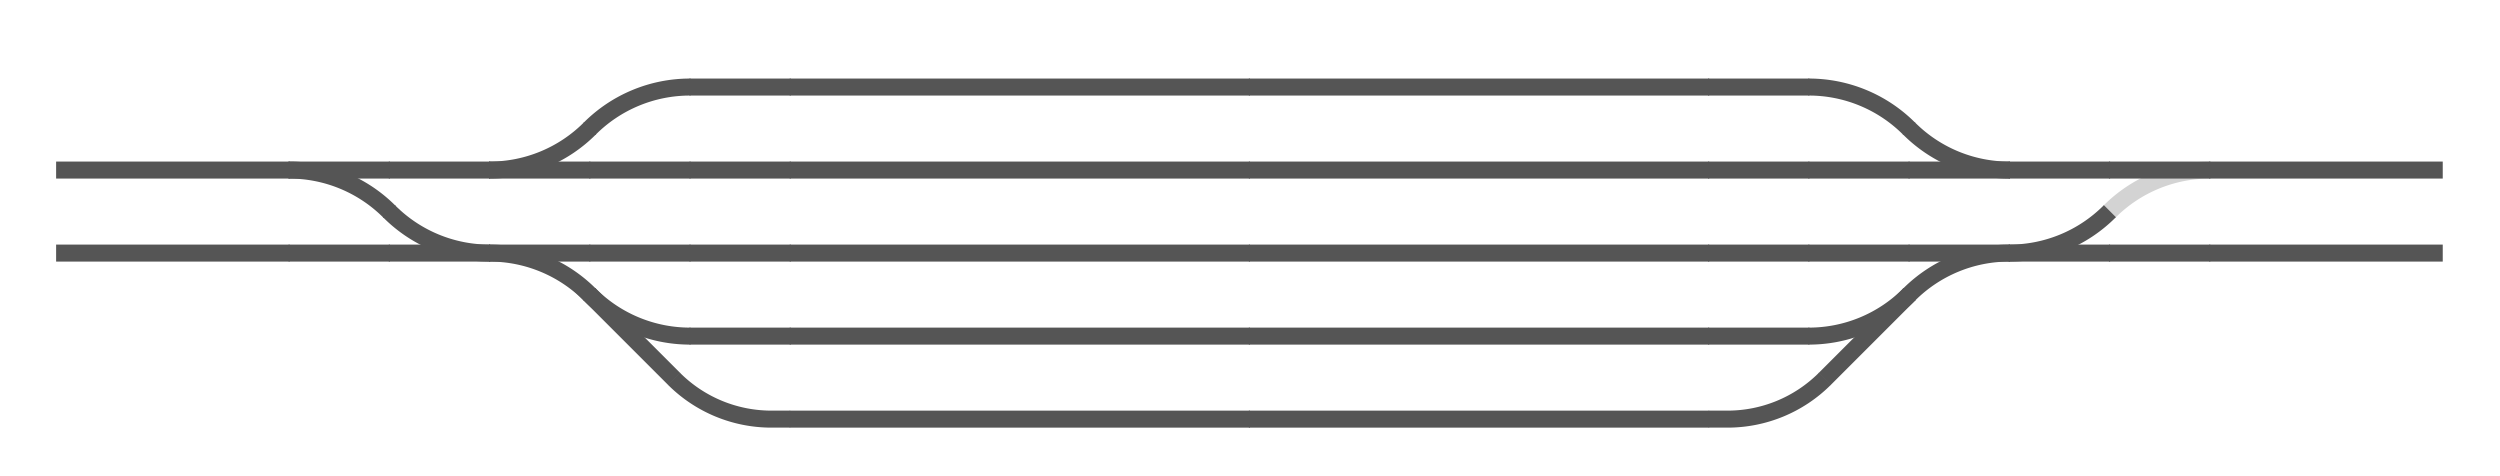 <svg width='882' height='168' viewBox='0 -40 882 168'>
<g class="BSw-1"><path class="L LSwO SwS0o" nr="53" part="CRail" transform="translate(779.591,20) rotate(180)" d="M -0.2,0 h 0.2 a 50,50 0,0,0 35.355,-14.645 l 0.141,-0.141" style="fill:none;stroke:lightgrey;stroke-width:6px;"/>
<line class="L LSwO SwS1o" nr="38" part="RS" transform="translate(744.24,20) rotate(0)" x1="-0.2" x2="35.56" y2="0" style="fill:none;stroke:lightgrey;stroke-width:6px;opacity:0;"/>
</g><g class="B-1">
<g class="Sw-1 SwGroup">
<line class="L LSw SwS0" nr="38" part="RS" transform="translate(744.24,20) rotate(0)" x1="-0.2" x2="35.56" y2="0" style="fill:none;stroke:#555;stroke-width:6px;"/>
<path class="L LSw SwS1" nr="53" part="CRail" transform="translate(779.591,20) rotate(180)" d="M -0.2,0 h 0.2 a 50,50 0,0,0 35.355,-14.645 l 0.141,-0.141" style="fill:none;stroke:#555;stroke-width:6px;opacity:0;"/>
</g>
<line class="L" nr="0" part="RS" transform="translate(20,20) rotate(0)" x1="-0.2" x2="82.2" y2="0" style="fill:none;stroke:#555;stroke-width:6px;"/>
<line class="L" nr="1" part="RS" transform="translate(20,49.289) rotate(0)" x1="-0.2" x2="82.2" y2="0" style="fill:none;stroke:#555;stroke-width:6px;"/>
<path class="L" nr="2" part="CRail" transform="translate(137.355,34.645) rotate(225)" d="M -0.2,0 h 0.2 a 50,50 0,0,0 35.355,-14.645 l 0.141,-0.141" style="fill:none;stroke:#555;stroke-width:6px;"/>
<line class="L" nr="3" part="RS" transform="translate(102,20) rotate(0)" x1="-0.2" x2="35.56" y2="0" style="fill:none;stroke:#555;stroke-width:6px;"/>
<line class="L" nr="4" part="RS" transform="translate(137.36,20) rotate(0)" x1="-0.2" x2="35.56" y2="0" style="fill:none;stroke:#555;stroke-width:6px;"/>
<path class="L" nr="5" part="CRail" transform="translate(172.72,20) rotate(0)" d="M -0.2,0 h 0.2 a 50,50 0,0,0 35.355,-14.645 l 0.141,-0.141" style="fill:none;stroke:#555;stroke-width:6px;"/>
<line class="L" nr="6" part="RS" transform="translate(172.72,20) rotate(0)" x1="-0.2" x2="35.56" y2="0" style="fill:none;stroke:#555;stroke-width:6px;"/>
<line class="L" nr="7" part="RS" transform="translate(208.08,20) rotate(0)" x1="-0.2" x2="35.56" y2="0" style="fill:none;stroke:#555;stroke-width:6px;"/>
<path class="L" nr="8" part="CRail" transform="translate(243.431,-9.289) rotate(180)" d="M -0.2,0 h 0.2 a 50,50 0,0,0 35.355,-14.645 l 0.141,-0.141" style="fill:none;stroke:#555;stroke-width:6px;"/>
<line class="L" nr="9" part="RS" transform="translate(102,49.289) rotate(0)" x1="-0.2" x2="35.56" y2="0" style="fill:none;stroke:#555;stroke-width:6px;"/>
<line class="L" nr="10" part="RS" transform="translate(137.36,49.289) rotate(0)" x1="-0.2" x2="35.56" y2="0" style="fill:none;stroke:#555;stroke-width:6px;"/>
<line class="L" nr="11" part="RS" transform="translate(172.72,49.289) rotate(0)" x1="-0.2" x2="35.56" y2="0" style="fill:none;stroke:#555;stroke-width:6px;"/>
<line class="L" nr="12" part="RS" transform="translate(208.08,49.289) rotate(0)" x1="-0.2" x2="35.56" y2="0" style="fill:none;stroke:#555;stroke-width:6px;"/>
<path class="L" nr="13" part="CRail" transform="translate(137.365,34.645) rotate(45)" d="M -0.2,0 h 0.2 a 50,50 0,0,0 35.355,-14.645 l 0.141,-0.141" style="fill:none;stroke:#555;stroke-width:6px;"/>
<path class="L" nr="14" part="CRail" transform="translate(208.075,63.934) rotate(225)" d="M -0.2,0 h 0.2 a 50,50 0,0,0 35.355,-14.645 l 0.141,-0.141" style="fill:none;stroke:#555;stroke-width:6px;"/>
<path class="L" nr="15" part="CRail" transform="translate(208.075,63.934) rotate(45)" d="M -0.2,0 h 0.2 a 50,50 0,0,0 35.355,-14.645 l 0.141,-0.141" style="fill:none;stroke:#555;stroke-width:6px;"/>
<line class="L" nr="16" part="RS" transform="translate(243.431,78.579) rotate(0)" x1="-0.2" x2="35.56" y2="0" style="fill:none;stroke:#555;stroke-width:6px;"/>
<line class="L" nr="17" part="RS" transform="translate(243.44,49.289) rotate(0)" x1="-0.2" x2="35.56" y2="0" style="fill:none;stroke:#555;stroke-width:6px;"/>
<line class="L" nr="18" part="RS" transform="translate(243.44,20) rotate(0)" x1="-0.2" x2="35.56" y2="0" style="fill:none;stroke:#555;stroke-width:6px;"/>
<line class="L" nr="19" part="RS" transform="translate(208.075,63.934) rotate(45)" x1="-0.2" x2="42.2" y2="0" style="fill:none;stroke:#555;stroke-width:6px;"/>
<path class="L" nr="20" part="CRail" transform="translate(237.774,93.632) rotate(0)" d="M 0,0 a 48.603,48.603 0,0,0 34.367,14.235 l 6.649,0" style="fill:none;stroke:#555;stroke-width:6px;"/>
<line class="L" nr="21" part="RS" transform="translate(243.431,-9.289) rotate(0)" x1="-0.2" x2="35.56" y2="0" style="fill:none;stroke:#555;stroke-width:6px;"/>
<line class="L" nr="22" part="RS" transform="translate(278.791,-9.289) rotate(0)" x1="-0.2" x2="162.2" y2="0" style="fill:none;stroke:#555;stroke-width:6px;"/>
<line class="L" nr="23" part="RS" transform="translate(440.791,-9.289) rotate(0)" x1="-0.2" x2="162.2" y2="0" style="fill:none;stroke:#555;stroke-width:6px;"/>
<line class="L" nr="24" part="RS" transform="translate(278.8,20) rotate(0)" x1="-0.2" x2="162.2" y2="0" style="fill:none;stroke:#555;stroke-width:6px;"/>
<line class="L" nr="25" part="RS" transform="translate(440.8,20) rotate(0)" x1="-0.2" x2="162.2" y2="0" style="fill:none;stroke:#555;stroke-width:6px;"/>
<line class="L" nr="26" part="RS" transform="translate(278.8,49.289) rotate(0)" x1="-0.2" x2="162.2" y2="0" style="fill:none;stroke:#555;stroke-width:6px;"/>
<line class="L" nr="27" part="RS" transform="translate(440.8,49.289) rotate(0)" x1="-0.2" x2="162.2" y2="0" style="fill:none;stroke:#555;stroke-width:6px;"/>
<line class="L" nr="28" part="RS" transform="translate(278.791,78.579) rotate(0)" x1="-0.2" x2="162.2" y2="0" style="fill:none;stroke:#555;stroke-width:6px;"/>
<line class="L" nr="29" part="RS" transform="translate(440.791,78.579) rotate(0)" x1="-0.2" x2="162.2" y2="0" style="fill:none;stroke:#555;stroke-width:6px;"/>
<line class="L" nr="30" part="RS" transform="translate(278.791,107.868) rotate(0)" x1="-0.2" x2="162.2" y2="0" style="fill:none;stroke:#555;stroke-width:6px;"/>
<line class="L" nr="31" part="RS" transform="translate(440.791,107.868) rotate(0)" x1="-0.2" x2="162.2" y2="0" style="fill:none;stroke:#555;stroke-width:6px;"/>
<line class="L" nr="32" part="RS" transform="translate(602.791,-9.289) rotate(0)" x1="-0.2" x2="35.56" y2="0" style="fill:none;stroke:#555;stroke-width:6px;"/>
<path class="L" nr="33" part="CRail" transform="translate(673.506,5.355) rotate(225)" d="M -0.2,0 h 0.2 a 50,50 0,0,0 35.355,-14.645 l 0.141,-0.141" style="fill:none;stroke:#555;stroke-width:6px;"/>
<line class="L" nr="34" part="RS" transform="translate(602.8,20) rotate(0)" x1="-0.2" x2="35.56" y2="0" style="fill:none;stroke:#555;stroke-width:6px;"/>
<line class="L" nr="35" part="RS" transform="translate(638.16,20) rotate(0)" x1="-0.2" x2="35.56" y2="0" style="fill:none;stroke:#555;stroke-width:6px;"/>
<line class="L" nr="36" part="RS" transform="translate(673.52,20) rotate(0)" x1="-0.2" x2="35.56" y2="0" style="fill:none;stroke:#555;stroke-width:6px;"/>
<line class="L" nr="37" part="RS" transform="translate(708.88,20) rotate(0)" x1="-0.2" x2="35.56" y2="0" style="fill:none;stroke:#555;stroke-width:6px;"/>
<path class="L" nr="39" part="CRail" transform="translate(673.525,5.355) rotate(45)" d="M -0.2,0 h 0.2 a 50,50 0,0,0 35.355,-14.645 l 0.141,-0.141" style="fill:none;stroke:#555;stroke-width:6px;"/>
<line class="L" nr="40" part="RS" transform="translate(602.8,49.289) rotate(0)" x1="-0.2" x2="35.56" y2="0" style="fill:none;stroke:#555;stroke-width:6px;"/>
<line class="L" nr="41" part="RS" transform="translate(638.16,49.289) rotate(0)" x1="-0.2" x2="35.56" y2="0" style="fill:none;stroke:#555;stroke-width:6px;"/>
<line class="L" nr="42" part="RS" transform="translate(673.52,49.289) rotate(0)" x1="-0.2" x2="35.56" y2="0" style="fill:none;stroke:#555;stroke-width:6px;"/>
<line class="L" nr="43" part="RS" transform="translate(708.88,49.289) rotate(0)" x1="-0.2" x2="35.56" y2="0" style="fill:none;stroke:#555;stroke-width:6px;"/>
<line class="L" nr="44" part="RS" transform="translate(744.24,49.289) rotate(0)" x1="-0.2" x2="35.56" y2="0" style="fill:none;stroke:#555;stroke-width:6px;"/>
<path class="L" nr="45" part="CRail" transform="translate(708.88,49.289) rotate(-180)" d="M -0.2,0 h 0.2 a 50,50 0,0,0 35.355,-14.645 l 0.141,-0.141" style="fill:none;stroke:#555;stroke-width:6px;"/>
<path class="L" nr="46" part="CRail" transform="translate(638.169,78.579) rotate(0)" d="M -0.2,0 h 0.2 a 50,50 0,0,0 35.355,-14.645 l 0.141,-0.141" style="fill:none;stroke:#555;stroke-width:6px;"/>
<line class="L" nr="47" part="RS" transform="translate(602.809,78.579) rotate(0)" x1="-0.2" x2="35.56" y2="0" style="fill:none;stroke:#555;stroke-width:6px;"/>
<line class="L" nr="48" part="RS" transform="translate(643.826,93.632) rotate(-45)" x1="-0.2" x2="42.2" y2="0" style="fill:none;stroke:#555;stroke-width:6px;"/>
<path class="L" nr="49" part="CRail" transform="translate(602.791,107.868) rotate(0)" d="M 0,0 l 6.668,0 a 48.603,48.603 0,0,0 34.367,-14.235" style="fill:none;stroke:#555;stroke-width:6px;"/>
<path class="L" nr="50" part="CRail" transform="translate(708.88,49.289) rotate(0)" d="M -0.2,0 h 0.2 a 50,50 0,0,0 35.355,-14.645 l 0.141,-0.141" style="fill:none;stroke:#555;stroke-width:6px;"/>
<line class="L" nr="51" part="RS" transform="translate(779.6,20) rotate(0)" x1="-0.2" x2="82.2" y2="0" style="fill:none;stroke:#555;stroke-width:6px;"/>
<line class="L" nr="52" part="RS" transform="translate(779.6,49.289) rotate(0)" x1="-0.2" x2="82.2" y2="0" style="fill:none;stroke:#555;stroke-width:6px;"/>
</g>
<g class='Signals'>
</g>
</svg>
